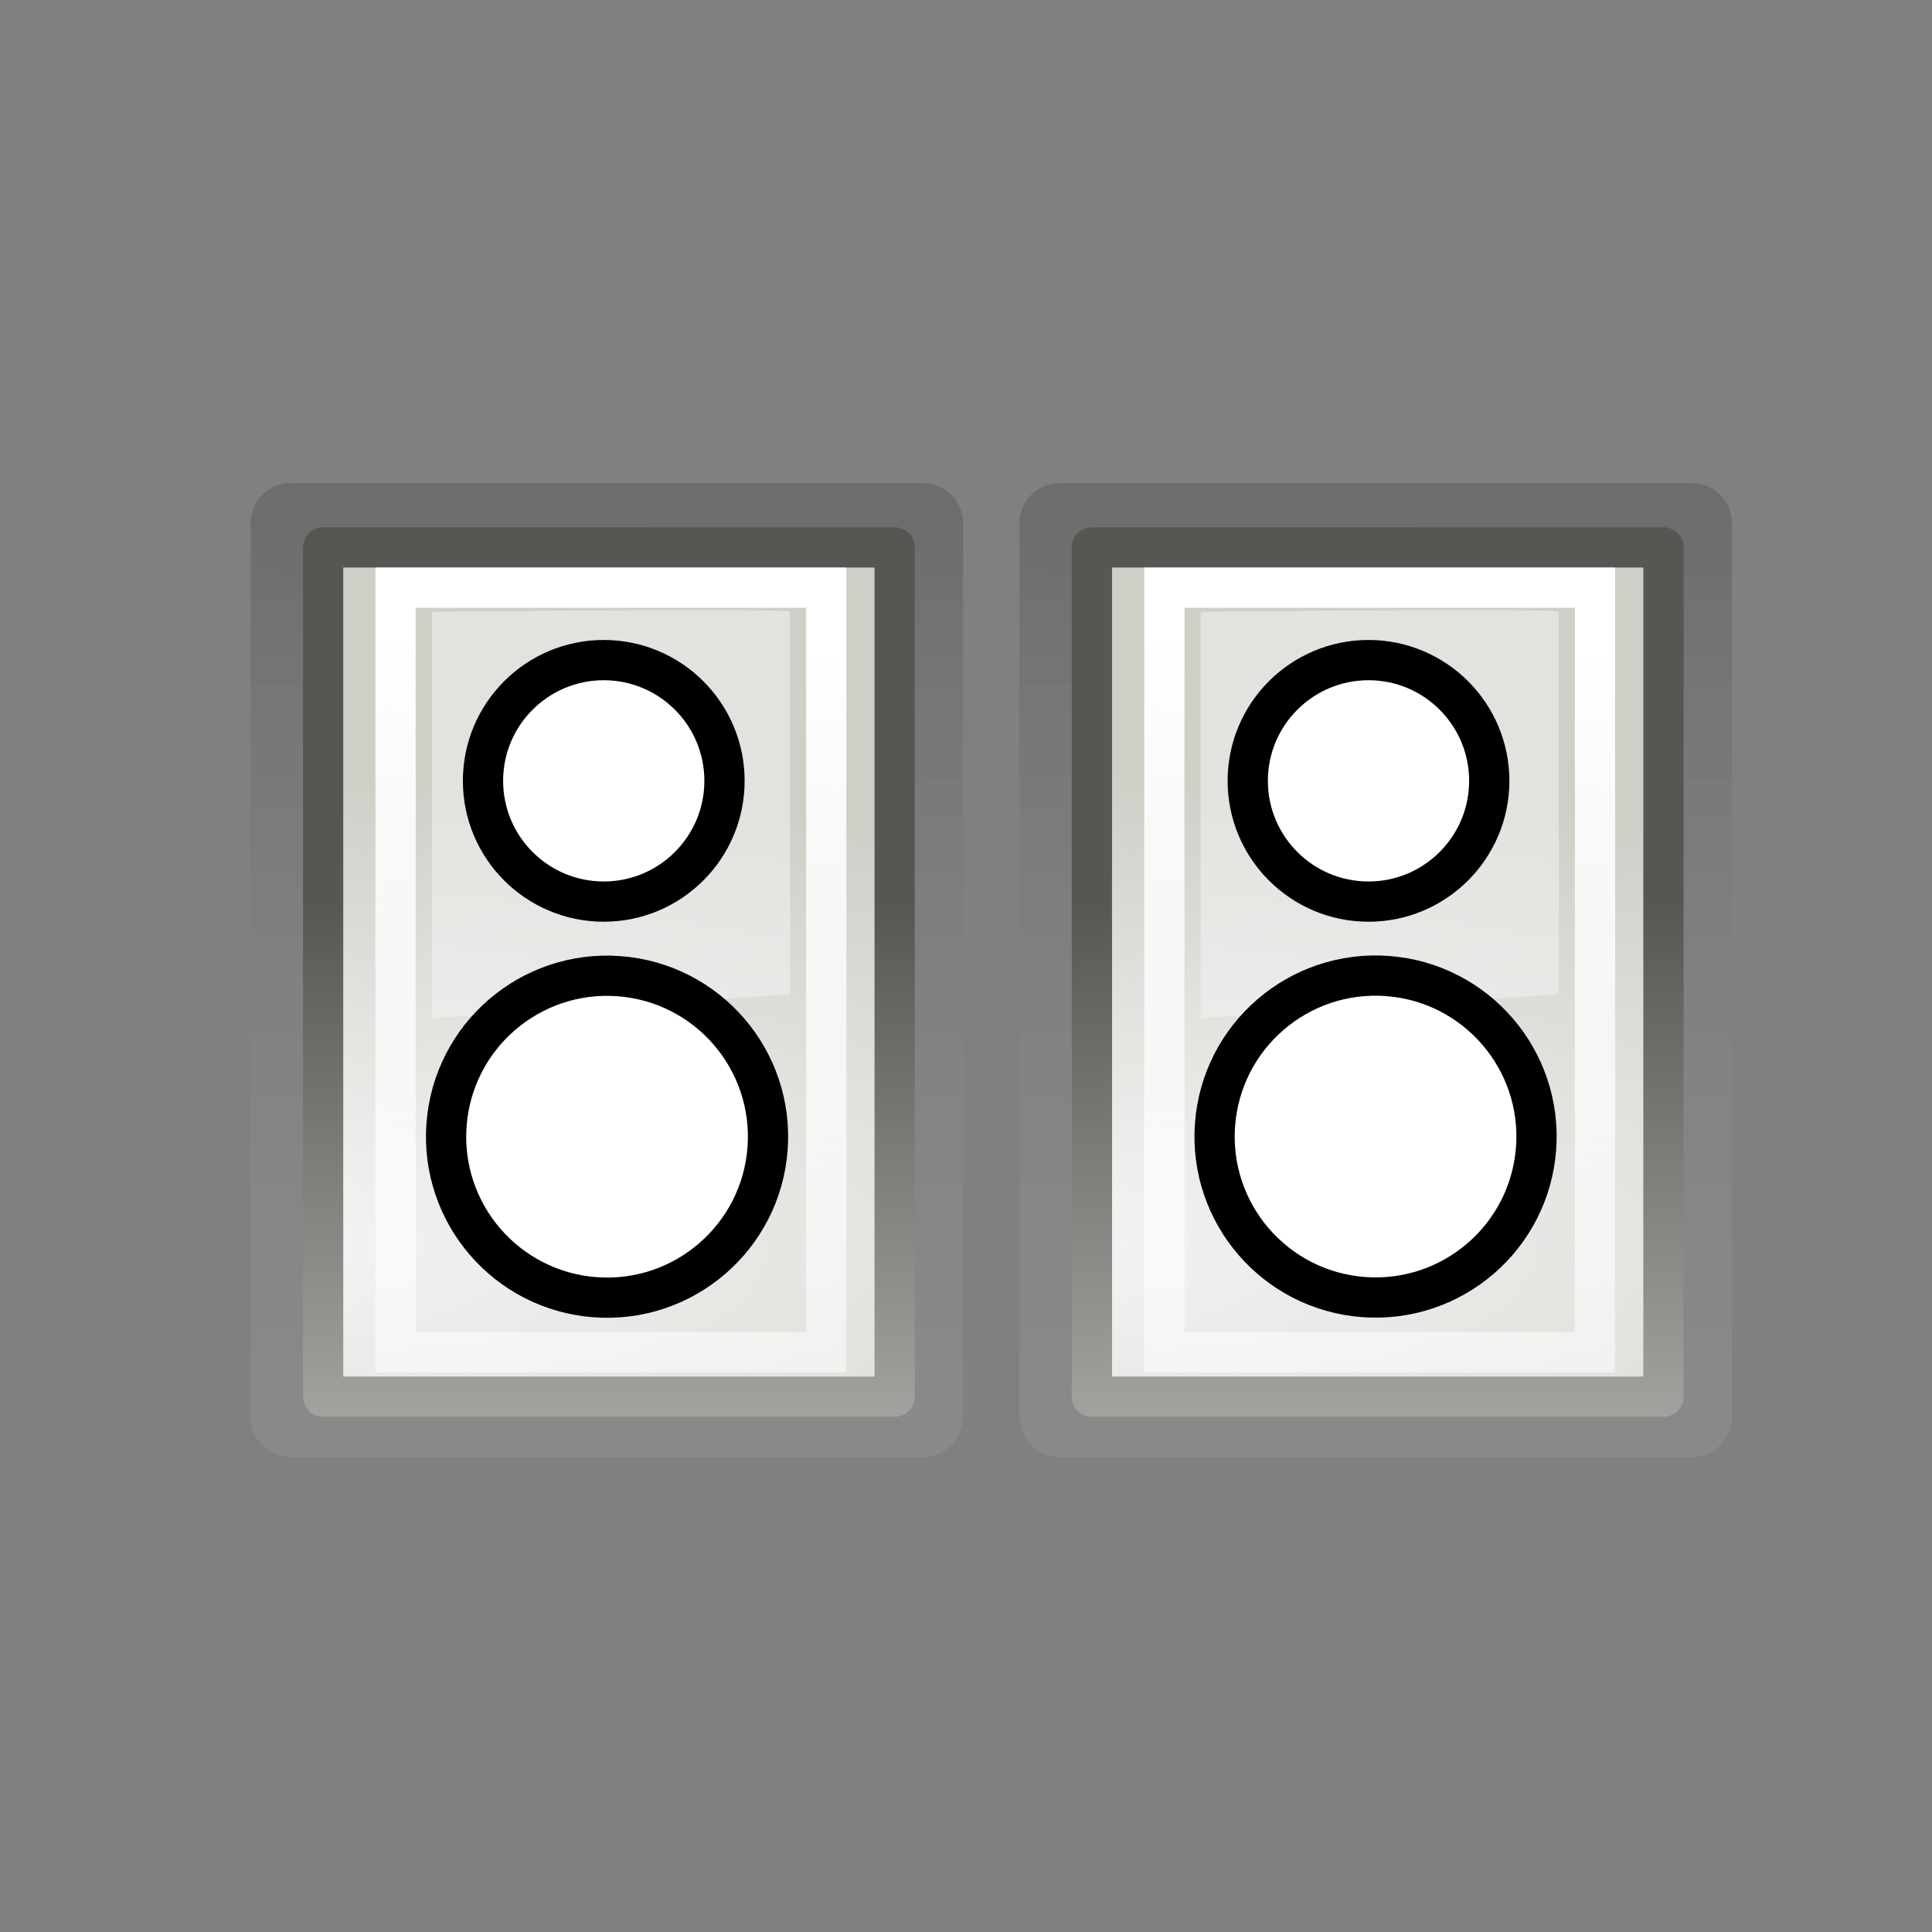 <?xml version="1.0" encoding="utf-8"?>
<!-- Generator: Adobe Illustrator 27.7.0, SVG Export Plug-In . SVG Version: 6.00 Build 0)  -->
<svg version="1.1"
	 id="svg1307" xmlns:dc="http://purl.org/dc/elements/1.1/" xmlns:svg="http://www.w3.org/2000/svg" xmlns:inkscape="http://www.inkscape.org/namespaces/inkscape" xmlns:rdf="http://www.w3.org/1999/02/22-rdf-syntax-ns#" xmlns:ns1="http://sozi.baierouge.fr" xmlns:cc="http://creativecommons.org/ns#" xmlns:sodipodi="http://sodipodi.sourceforge.net/DTD/sodipodi-0.dtd"
	 xmlns="http://www.w3.org/2000/svg" xmlns:xlink="http://www.w3.org/1999/xlink" x="0px" y="0px" viewBox="0 0 48 48"
	 style="enable-background:new 0 0 48 48;" xml:space="preserve">
<rect x="0" y="0" width="48" height="48" fill="#808080" stroke="none"/>
<style type="text/css">
	
		.st0{opacity:0.15;fill:none;stroke:url(#path2848_00000182490176011758365590000017010533463076124578_);stroke-width:2;stroke-linecap:square;stroke-linejoin:round;enable-background:new    ;}
	.st1{fill-rule:evenodd;clip-rule:evenodd;fill:url(#path2850_00000110450187654116381680000010677037825344773275_);}
	
		.st2{fill:none;stroke:url(#path2852_00000081626081882212312890000012561349451936705443_);stroke-linecap:square;stroke-linejoin:round;}
	.st3{fill:none;stroke:url(#path2854_00000013153715337430833950000016626570452584998070_);stroke-linecap:square;}
	.st4{opacity:0.5;fill:#F7F7F7;enable-background:new    ;}
	.st5{fill:#FFFFFF;stroke:#000000;stroke-miterlimit:10;}
	
		.st6{opacity:0.15;fill:none;stroke:url(#path2848_00000007394242541508917830000004852938531689464737_);stroke-width:2;stroke-linecap:square;stroke-linejoin:round;enable-background:new    ;}
	.st7{fill-rule:evenodd;clip-rule:evenodd;fill:url(#path2850_00000049187521403801128330000013373560711733472677_);}
	
		.st8{fill:none;stroke:url(#path2852_00000052068422112273477690000011481634658393275789_);stroke-linecap:square;stroke-linejoin:round;}
	.st9{fill:none;stroke:url(#path2854_00000129894882015306644720000004322023142969648780_);stroke-linecap:square;}
</style>
<g>
	<g id="use2844" transform="translate(-12.972)" inkscape:r_cx="true" inkscape:r_cy="true">
		
			<linearGradient id="path2848_00000103963176140794591690000017300733415902156683_" gradientUnits="userSpaceOnUse" x1="98.782" y1="-7.656" x2="98.702" y2="-28.905" gradientTransform="matrix(1.103 0 0 -1.055 -80.847 4.707)">
			<stop  offset="0" style="stop-color:#000000"/>
			<stop  offset="1" style="stop-color:#FFFFFF;stop-opacity:0.484"/>
		</linearGradient>
		
			<path id="path2848" inkscape:r_cx="true" inkscape:r_cy="true" style="opacity:0.15;fill:none;stroke:url(#path2848_00000103963176140794591690000017300733415902156683_);stroke-width:2;stroke-linecap:square;stroke-linejoin:round;enable-background:new    ;" d="
			M20.2,13v22.2h15.7V13C35.9,13,20.2,13,20.2,13z"/>
		
			<radialGradient id="path2850_00000122702286850729751150000016317126697728574376_" cx="-1232.869" cy="-4.418" r="11" gradientTransform="matrix(6.336099e-06 -1.072 -3.543 1.250700e-06 0.888 -1290.725)" gradientUnits="userSpaceOnUse">
			<stop  offset="0" style="stop-color:#F7F7F7"/>
			<stop  offset="1" style="stop-color:#CCD0C7"/>
		</radialGradient>
		
			<path id="path2850" inkscape:r_cx="true" inkscape:r_cy="true" style="fill-rule:evenodd;clip-rule:evenodd;fill:url(#path2850_00000122702286850729751150000016317126697728574376_);" d="
			M21,13.6v21h14.2v-21C35.2,13.6,21,13.6,21,13.6z"/>
		
			<linearGradient id="path2852_00000067228048932524959490000000863689358668580255_" gradientUnits="userSpaceOnUse" x1="186.067" y1="-58.298" x2="186.067" y2="-41.163" gradientTransform="matrix(1 0 0 -1.004 -157.972 -18.976)">
			<stop  offset="0" style="stop-color:#BABDB6"/>
			<stop  offset="1" style="stop-color:#555753"/>
		</linearGradient>
		
			<path id="path2852" inkscape:r_cx="true" inkscape:r_cy="true" style="fill:none;stroke:url(#path2852_00000067228048932524959490000000863689358668580255_);stroke-linecap:square;stroke-linejoin:round;" d="
			M21,13.6v21.1h14.2V13.6C35.2,13.6,21,13.6,21,13.6z"/>
		
			<linearGradient id="path2854_00000041265257864666005240000010513682391387857594_" gradientUnits="userSpaceOnUse" x1="41.311" y1="34.091" x2="40.214" y2="-3.38" gradientTransform="matrix(1 0 0 -1 -12.972 49.906)">
			<stop  offset="0" style="stop-color:#FFFFFF"/>
			<stop  offset="1" style="stop-color:#FFFFFF;stop-opacity:0"/>
		</linearGradient>
		
			<path id="path2854" inkscape:r_cx="true" inkscape:r_cy="true" style="fill:none;stroke:url(#path2854_00000041265257864666005240000010513682391387857594_);stroke-linecap:square;" d="
			M22.8,14.6v19h10.7v-19C33.4,14.6,22.8,14.6,22.8,14.6z"/>
		<path id="path2856" inkscape:r_cx="true" inkscape:r_cy="true" sodipodi:nodetypes="ccccc" class="st4" d="M23.7,15.2v10.1
			l8.9-0.6v-9.5C32.6,15.1,23.7,15.2,23.7,15.2z"/>
	</g>
	<circle class="st5" cx="15" cy="19.4" r="3"/>
	
		<ellipse transform="matrix(7.467069e-02 -0.997 0.997 7.467069e-02 -14.161 41.19)" class="st5" cx="15.1" cy="28.2" rx="4" ry="4"/>
	
		<g id="use2844_00000132766974530355725230000008862364889186925990_" transform="translate(-12.972)" inkscape:r_cx="true" inkscape:r_cy="true">
		
			<linearGradient id="path2848_00000130639184828498014190000003346366295107522200_" gradientUnits="userSpaceOnUse" x1="116.088" y1="-7.656" x2="116.007" y2="-28.905" gradientTransform="matrix(1.103 0 0 -1.055 -80.847 4.707)">
			<stop  offset="0" style="stop-color:#000000"/>
			<stop  offset="1" style="stop-color:#FFFFFF;stop-opacity:0.484"/>
		</linearGradient>
		
			<path id="path2848_00000178901067884565984590000006648307976852303782_" inkscape:r_cx="true" inkscape:r_cy="true" style="opacity:0.15;fill:none;stroke:url(#path2848_00000130639184828498014190000003346366295107522200_);stroke-width:2;stroke-linecap:square;stroke-linejoin:round;enable-background:new    ;" d="
			M39.3,13v22.2H55V13C55,13,39.3,13,39.3,13z"/>
		
			<radialGradient id="path2850_00000114060930656590727580000015253896177293376648_" cx="-1232.869" cy="-9.806" r="11" gradientTransform="matrix(6.336099e-06 -1.072 -3.543 1.250700e-06 0.888 -1290.725)" gradientUnits="userSpaceOnUse">
			<stop  offset="0" style="stop-color:#F7F7F7"/>
			<stop  offset="1" style="stop-color:#CCD0C7"/>
		</radialGradient>
		
			<path id="path2850_00000161619615280071948970000006294266542468572824_" inkscape:r_cx="true" inkscape:r_cy="true" style="fill-rule:evenodd;clip-rule:evenodd;fill:url(#path2850_00000114060930656590727580000015253896177293376648_);" d="
			M40.1,13.6v21h14.2v-21C54.3,13.6,40.1,13.6,40.1,13.6z"/>
		
			<linearGradient id="path2852_00000088813977353273068760000018211694209022100637_" gradientUnits="userSpaceOnUse" x1="205.16" y1="-58.298" x2="205.16" y2="-41.163" gradientTransform="matrix(1 0 0 -1.004 -157.972 -18.976)">
			<stop  offset="0" style="stop-color:#BABDB6"/>
			<stop  offset="1" style="stop-color:#555753"/>
		</linearGradient>
		
			<path id="path2852_00000164510288278116162510000008042922936079568274_" inkscape:r_cx="true" inkscape:r_cy="true" style="fill:none;stroke:url(#path2852_00000088813977353273068760000018211694209022100637_);stroke-linecap:square;stroke-linejoin:round;" d="
			M40.1,13.6v21.1h14.2V13.6C54.3,13.6,40.1,13.6,40.1,13.6z"/>
		
			<linearGradient id="path2854_00000143614350756579885720000009961463933587394432_" gradientUnits="userSpaceOnUse" x1="60.404" y1="34.091" x2="59.306" y2="-3.38" gradientTransform="matrix(1 0 0 -1 -12.972 49.906)">
			<stop  offset="0" style="stop-color:#FFFFFF"/>
			<stop  offset="1" style="stop-color:#FFFFFF;stop-opacity:0"/>
		</linearGradient>
		
			<path id="path2854_00000180346874895541656880000002171641729760573614_" inkscape:r_cx="true" inkscape:r_cy="true" style="fill:none;stroke:url(#path2854_00000143614350756579885720000009961463933587394432_);stroke-linecap:square;" d="
			M41.9,14.6v19h10.7v-19C52.5,14.6,41.9,14.6,41.9,14.6z"/>
		
			<path id="path2856_00000140735588331822768490000017946009807988599213_" inkscape:r_cx="true" inkscape:r_cy="true" sodipodi:nodetypes="ccccc" class="st4" d="
			M42.8,15.2v10.1l8.9-0.6v-9.5C51.7,15.1,42.8,15.2,42.8,15.2z"/>
	</g>
	<circle class="st5" cx="34" cy="19.4" r="3"/>
	
		<ellipse transform="matrix(7.467069e-02 -0.997 0.997 7.467069e-02 3.506 60.229)" class="st5" cx="34.2" cy="28.2" rx="4" ry="4"/>
</g>
</svg>
